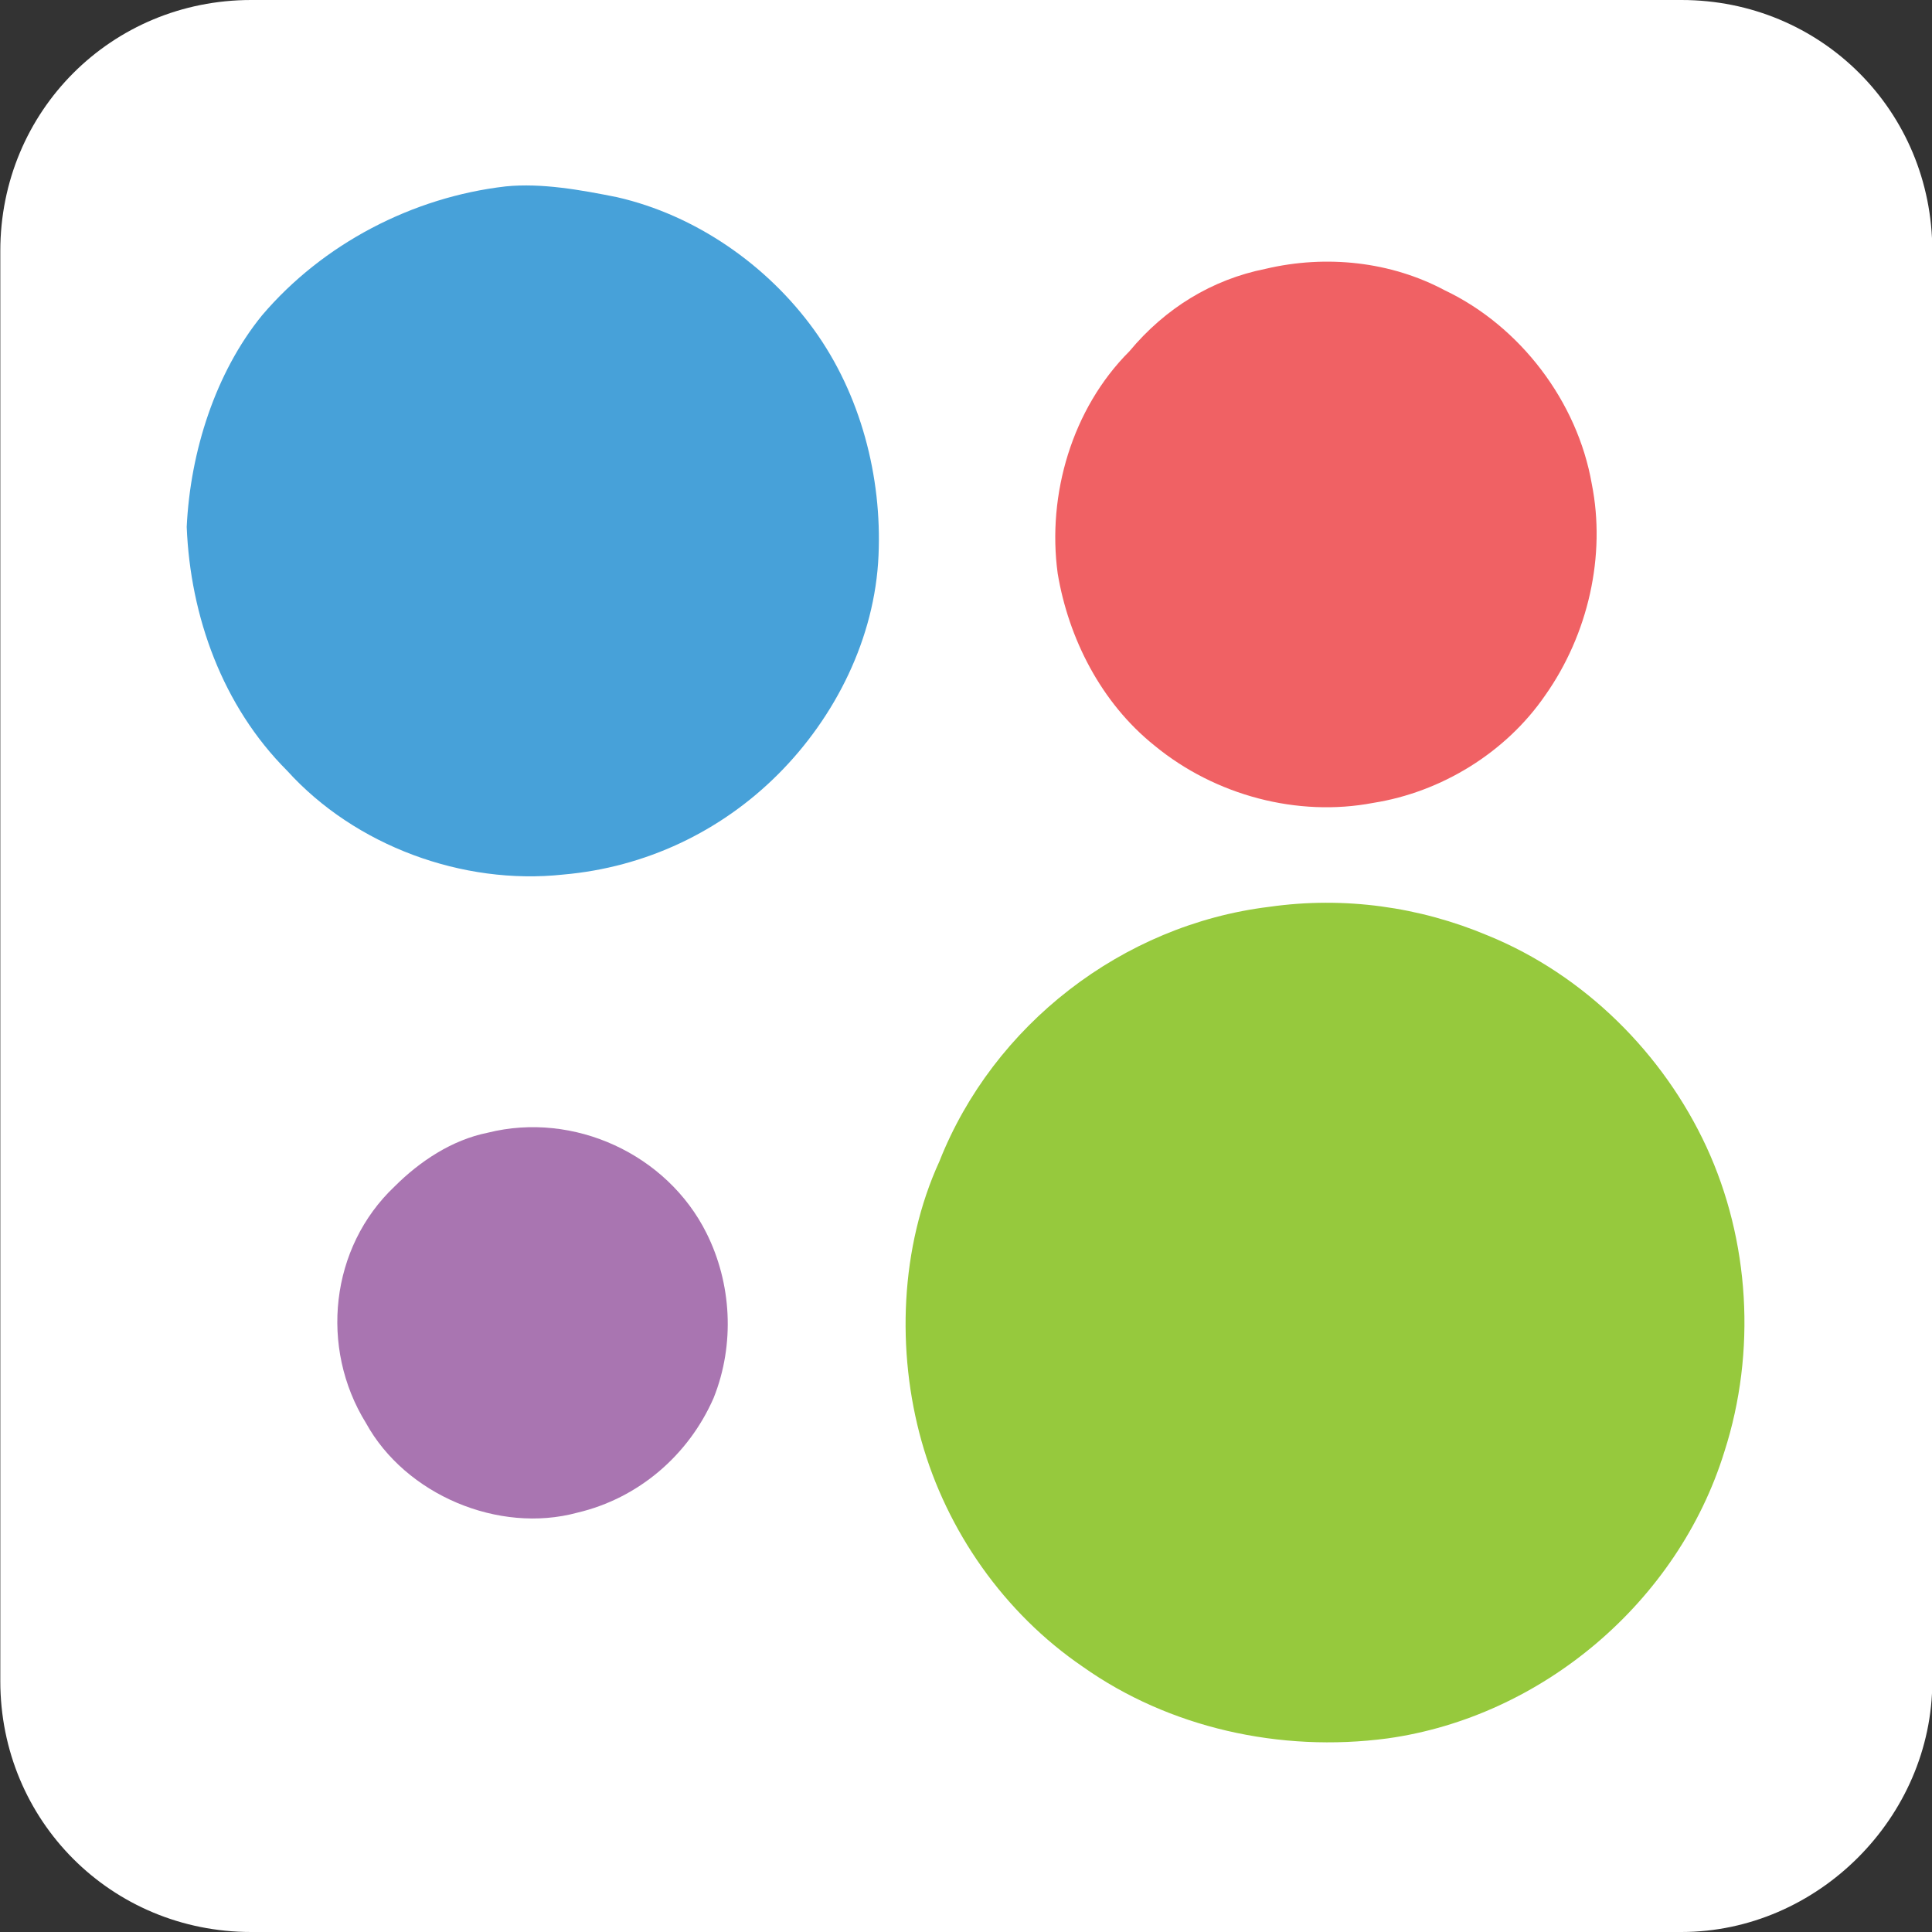 <svg width="50" height="50" viewBox="0 0 50 50" fill="none" xmlns="http://www.w3.org/2000/svg">
<rect x="0" y="0" width="50" height="50" fill="#333333" stroke="none"/>
<g clip-path="url(#clip0_531_39099)">
<path fill-rule="evenodd" clip-rule="evenodd" d="M43.514 50H6.501C2.884 50 0.008 47.124 0.008 43.507V6.494C0.008 2.876 2.884 0 6.501 0H43.514C47.132 0 50.008 2.876 50.008 6.494V43.507C50.008 47.032 47.039 50 43.514 50Z" fill="white"/>
<path fill-rule="evenodd" clip-rule="evenodd" d="M13.088 4.824C14.016 4.731 15.036 4.916 15.964 5.102C18.005 5.566 19.86 6.864 21.066 8.534C22.272 10.204 22.828 12.337 22.736 14.378C22.643 16.512 21.622 18.553 20.138 20.037C18.654 21.521 16.706 22.449 14.572 22.634C11.975 22.913 9.192 21.892 7.429 19.944C5.76 18.274 4.925 15.955 4.832 13.636C4.925 11.688 5.574 9.647 6.78 8.163C8.357 6.308 10.676 5.102 13.088 4.824Z" fill="#47A1D9"/>
<path fill-rule="evenodd" clip-rule="evenodd" d="M32.754 6.957C34.331 6.586 36.001 6.771 37.392 7.514C39.34 8.441 40.824 10.389 41.195 12.523C41.566 14.378 41.103 16.419 39.989 17.996C38.969 19.48 37.299 20.501 35.537 20.779C33.589 21.15 31.455 20.593 29.878 19.295C28.487 18.181 27.652 16.512 27.373 14.842C27.095 12.801 27.744 10.575 29.229 9.091C30.156 7.977 31.362 7.235 32.754 6.957Z" fill="#F06164"/>
<path fill-rule="evenodd" clip-rule="evenodd" d="M32.846 23.469C34.794 23.191 36.742 23.469 38.505 24.211C41.01 25.232 43.05 27.273 44.164 29.684C45.277 32.096 45.462 34.972 44.627 37.569C43.422 41.465 39.897 44.434 35.908 44.99C33.125 45.361 30.249 44.712 28.023 43.135C25.982 41.744 24.498 39.61 23.848 37.291C23.199 34.972 23.292 32.282 24.312 30.055C25.704 26.53 29.043 23.933 32.846 23.469Z" fill="#96C93D"/>
<path fill-rule="evenodd" clip-rule="evenodd" d="M12.625 29.314C14.851 28.757 17.263 29.87 18.283 31.911C18.933 33.21 19.025 34.787 18.469 36.178C17.82 37.663 16.521 38.776 14.944 39.147C12.903 39.703 10.491 38.683 9.471 36.828C8.265 34.88 8.543 32.282 10.213 30.705C10.862 30.056 11.697 29.499 12.625 29.314Z" fill="#A975B1"/>
</g>
<defs>
<clipPath id="clip0_531_39099">
<rect width="50" height="50" fill="white" transform="translate(0.008)"/>
</clipPath>
</defs>
</svg>
